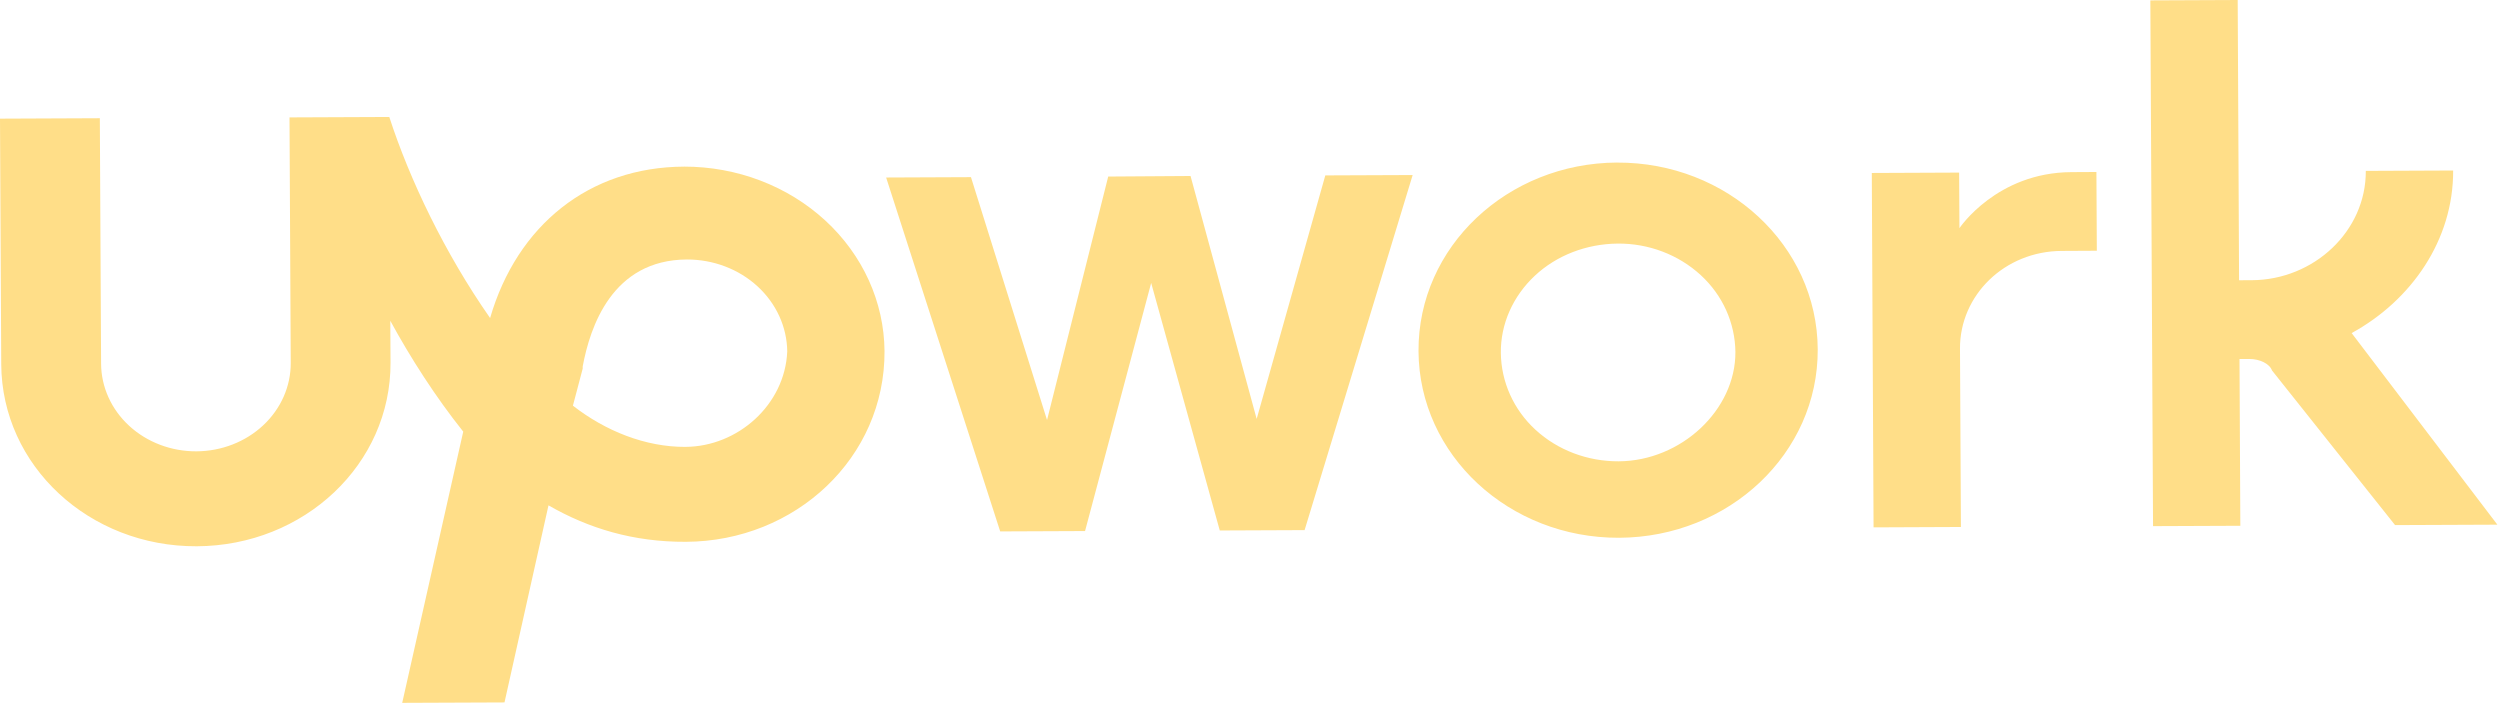 <svg width="242" height="69" viewBox="0 0 242 69" fill="none" xmlns="http://www.w3.org/2000/svg">
<path d="M156.542 15.735C145.918 15.783 137.264 23.888 137.312 33.98C137.361 44.072 146.102 52.101 156.726 52.056C167.35 52.011 176.007 43.903 175.956 33.815C175.905 23.727 167.166 15.692 156.538 15.739L156.542 15.735ZM156.689 44.655C153.677 44.671 150.782 43.574 148.642 41.608C146.501 39.642 145.315 36.963 145.282 34.167C145.248 31.372 146.446 28.685 148.564 26.698C150.682 24.712 153.568 23.61 156.58 23.579C159.592 23.548 162.486 24.66 164.627 26.626C166.767 28.592 167.954 31.271 167.987 34.067C168.018 39.677 162.73 44.626 156.689 44.655ZM199.584 24.289C194.028 24.314 189.701 28.592 189.727 33.749L189.816 51.012L181.361 51.049L181.19 16.744L189.645 16.707L189.674 22.087C189.674 22.087 193.267 16.693 200.516 16.662L202.933 16.649L202.973 24.271L199.584 24.289ZM115.244 17.036L121.645 40.552L128.29 16.979L136.745 16.944L126.285 51.315L118.074 51.35L111.433 27.39L105.032 51.406L96.819 51.441L85.778 17.183L93.989 17.148L101.353 40.659L107.275 17.09L115.244 17.036ZM227.639 32.242C233.417 29.08 237.498 23.231 237.465 16.505L229.01 16.542C229.041 22.373 223.988 27.104 217.951 27.124L216.742 27.128L216.609 0L208.154 0.037L208.414 50.93L216.864 50.895L216.784 34.754L217.749 34.75C218.716 34.746 219.685 35.191 219.932 35.862L231.842 50.829L241.745 50.788L227.639 32.242Z" fill="#FFDE88"/>
<path d="M66.206 16.13C57.031 16.172 50.053 21.806 47.442 30.785C43.062 24.526 39.644 17.368 37.683 11.323L28.024 11.364L28.144 35.129C28.154 37.388 27.198 39.559 25.485 41.164C23.772 42.77 21.442 43.678 19.008 43.689C16.574 43.699 14.235 42.811 12.506 41.221C10.776 39.631 9.798 37.468 9.786 35.209L9.664 11.444L0 11.486L0.12 35.25C0.171 45.112 8.659 52.927 19.048 52.879C29.437 52.832 37.852 44.949 37.803 35.085L37.781 31.05C39.728 34.626 42.163 38.427 44.841 41.781L38.934 68.036L48.835 67.995L53.094 48.918C56.968 51.146 61.3 52.47 66.393 52.447C77.021 52.4 85.678 44.294 85.622 33.98C85.582 29.228 83.518 24.683 79.881 21.339C76.243 17.994 71.328 16.121 66.209 16.128L66.206 16.13ZM66.344 43.259C62.48 43.275 58.61 41.723 55.458 39.269L56.405 35.68V35.474C57.115 31.658 59.248 25.148 66.497 25.119C69.053 25.115 71.507 26.048 73.325 27.715C75.143 29.383 76.178 31.649 76.205 34.021C75.987 39.178 71.421 43.234 66.346 43.257L66.344 43.259Z" fill="#FFDE88"/>
</svg>
